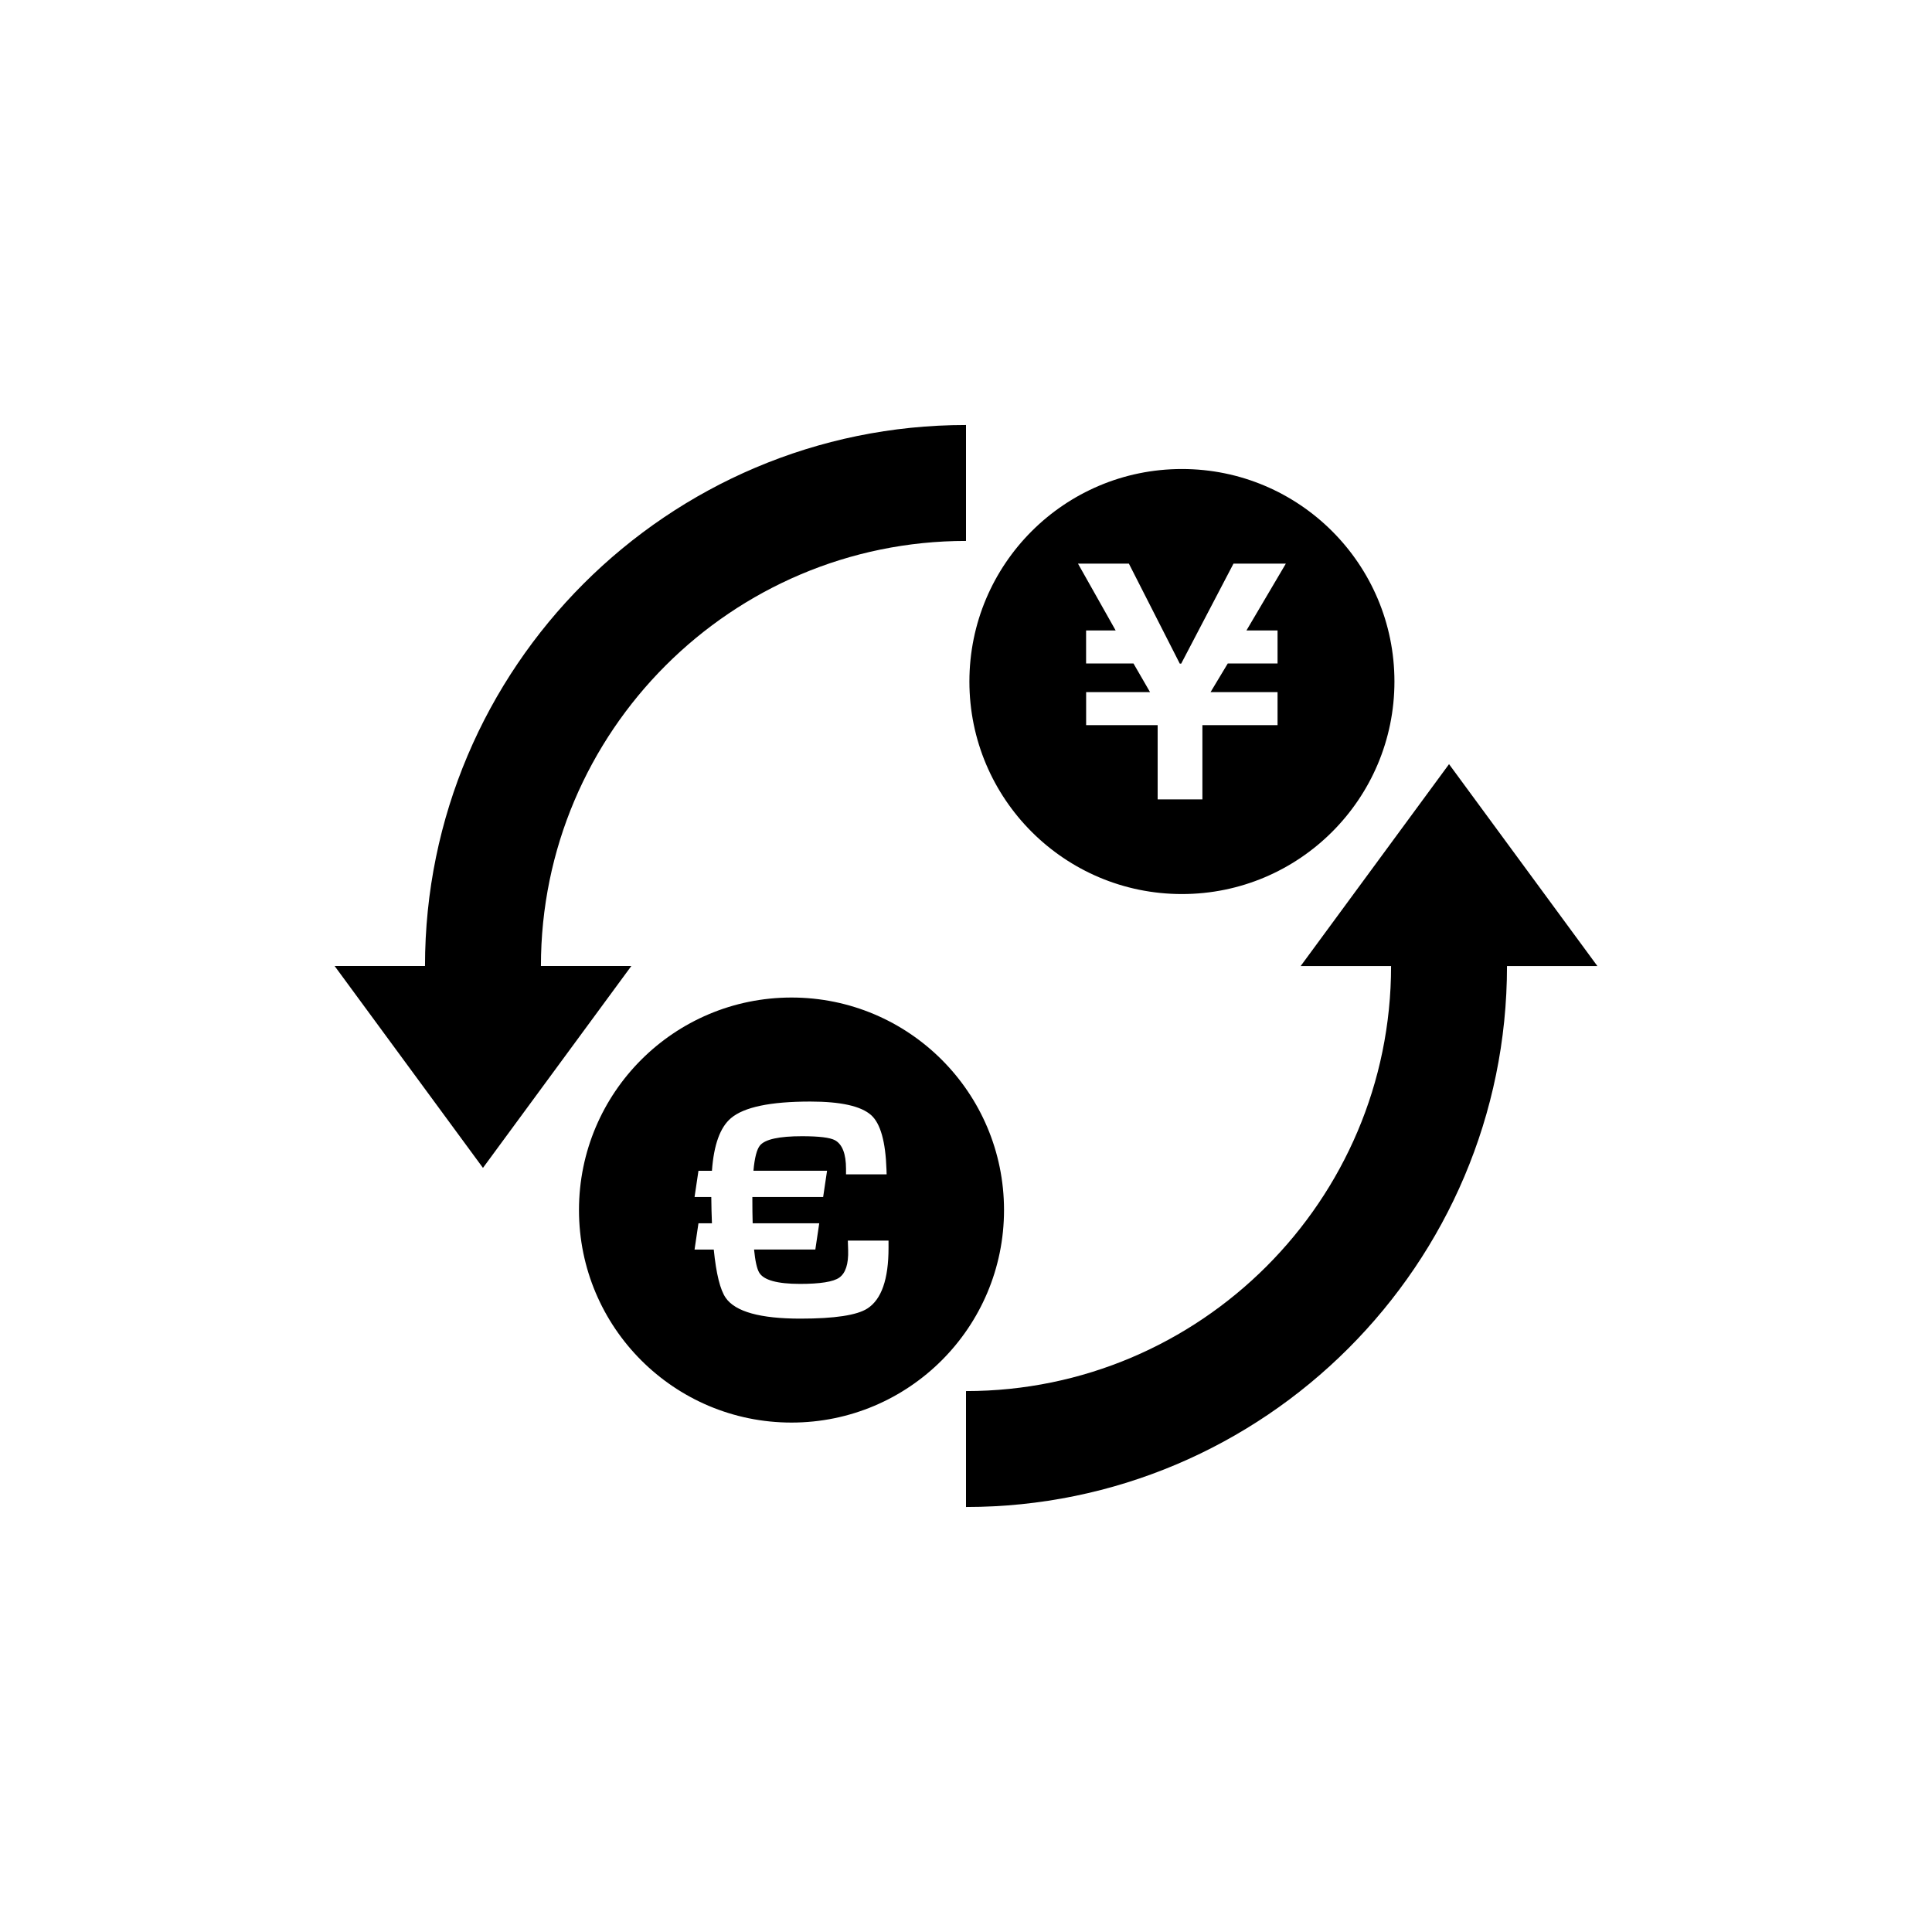 <?xml version="1.0" encoding="utf-8"?>
<!-- Generator: Adobe Illustrator 16.0.0, SVG Export Plug-In . SVG Version: 6.00 Build 0)  -->
<!DOCTYPE svg PUBLIC "-//W3C//DTD SVG 1.1//EN" "http://www.w3.org/Graphics/SVG/1.1/DTD/svg11.dtd">
<svg version="1.1" id="Layer_1" xmlns="http://www.w3.org/2000/svg" xmlns:xlink="http://www.w3.org/1999/xlink" x="0px" y="0px"
	 width="50px" height="50px" viewBox="-315.5 -315.5 50 50" enable-background="new -315.5 -315.5 50 50" xml:space="preserve">
<path d="M-299.161-290.5l-3.84,5.225l-3.839-5.225h2.339c0-7.72,6.281-14.001,14.001-14.001v3c-6.066,0-11.001,4.935-11.001,11.001
	H-299.161z M-277.999-295.724l-3.84,5.225h2.34c0,6.065-4.935,11-11.001,11v3c7.72,0,14.001-6.28,14.001-14h2.339L-277.999-295.724z
	 M-290.412-297.862c0-3.038,2.462-5.5,5.5-5.5c3.037,0,5.5,2.462,5.5,5.5c0,3.037-2.463,5.5-5.5,5.5
	C-287.95-292.362-290.412-294.825-290.412-297.862z M-287.602-300.914l0.975,1.73h-0.765v0.854h1.226l0.429,0.742h-1.654v0.854
	h1.851v1.922h1.158v-1.922h1.945v-0.854h-1.734l0.446-0.742h1.288v-0.854h-0.805l1.02-1.73h-1.355l-1.354,2.589h-0.036l-1.318-2.589
	H-287.602z M-289.516-284.184c0,3.037-2.463,5.5-5.5,5.5c-3.038,0-5.5-2.463-5.5-5.5c0-3.038,2.462-5.5,5.5-5.5
	C-291.979-289.684-289.516-287.222-289.516-284.184z M-292.506-283.393h-1.052l0.008,0.246c0.011,0.359-0.066,0.596-0.23,0.712
	c-0.154,0.108-0.492,0.162-1.015,0.162c-0.588,0-0.94-0.097-1.056-0.291c-0.06-0.1-0.104-0.3-0.134-0.599h1.586l0.101-0.679h-1.723
	c-0.006-0.197-0.008-0.396-0.008-0.599v-0.081h1.832l0.101-0.679h-1.905c0.03-0.337,0.087-0.556,0.17-0.656
	c0.133-0.159,0.495-0.238,1.088-0.238c0.442,0,0.727,0.035,0.854,0.105c0.188,0.105,0.284,0.352,0.284,0.74v0.142h1.051
	l-0.004-0.125c-0.024-0.723-0.156-1.192-0.396-1.407c-0.262-0.235-0.787-0.352-1.577-0.352c-1.03,0-1.714,0.143-2.051,0.429
	c-0.281,0.237-0.445,0.691-0.493,1.363h-0.349l-0.101,0.679h0.433c0.003,0.251,0.008,0.477,0.017,0.68h-0.349l-0.101,0.679h0.497
	c0.063,0.629,0.166,1.046,0.312,1.254c0.251,0.356,0.895,0.534,1.93,0.534c0.887,0,1.465-0.088,1.735-0.263
	c0.363-0.234,0.546-0.756,0.546-1.565V-283.393z"/>
</svg>
